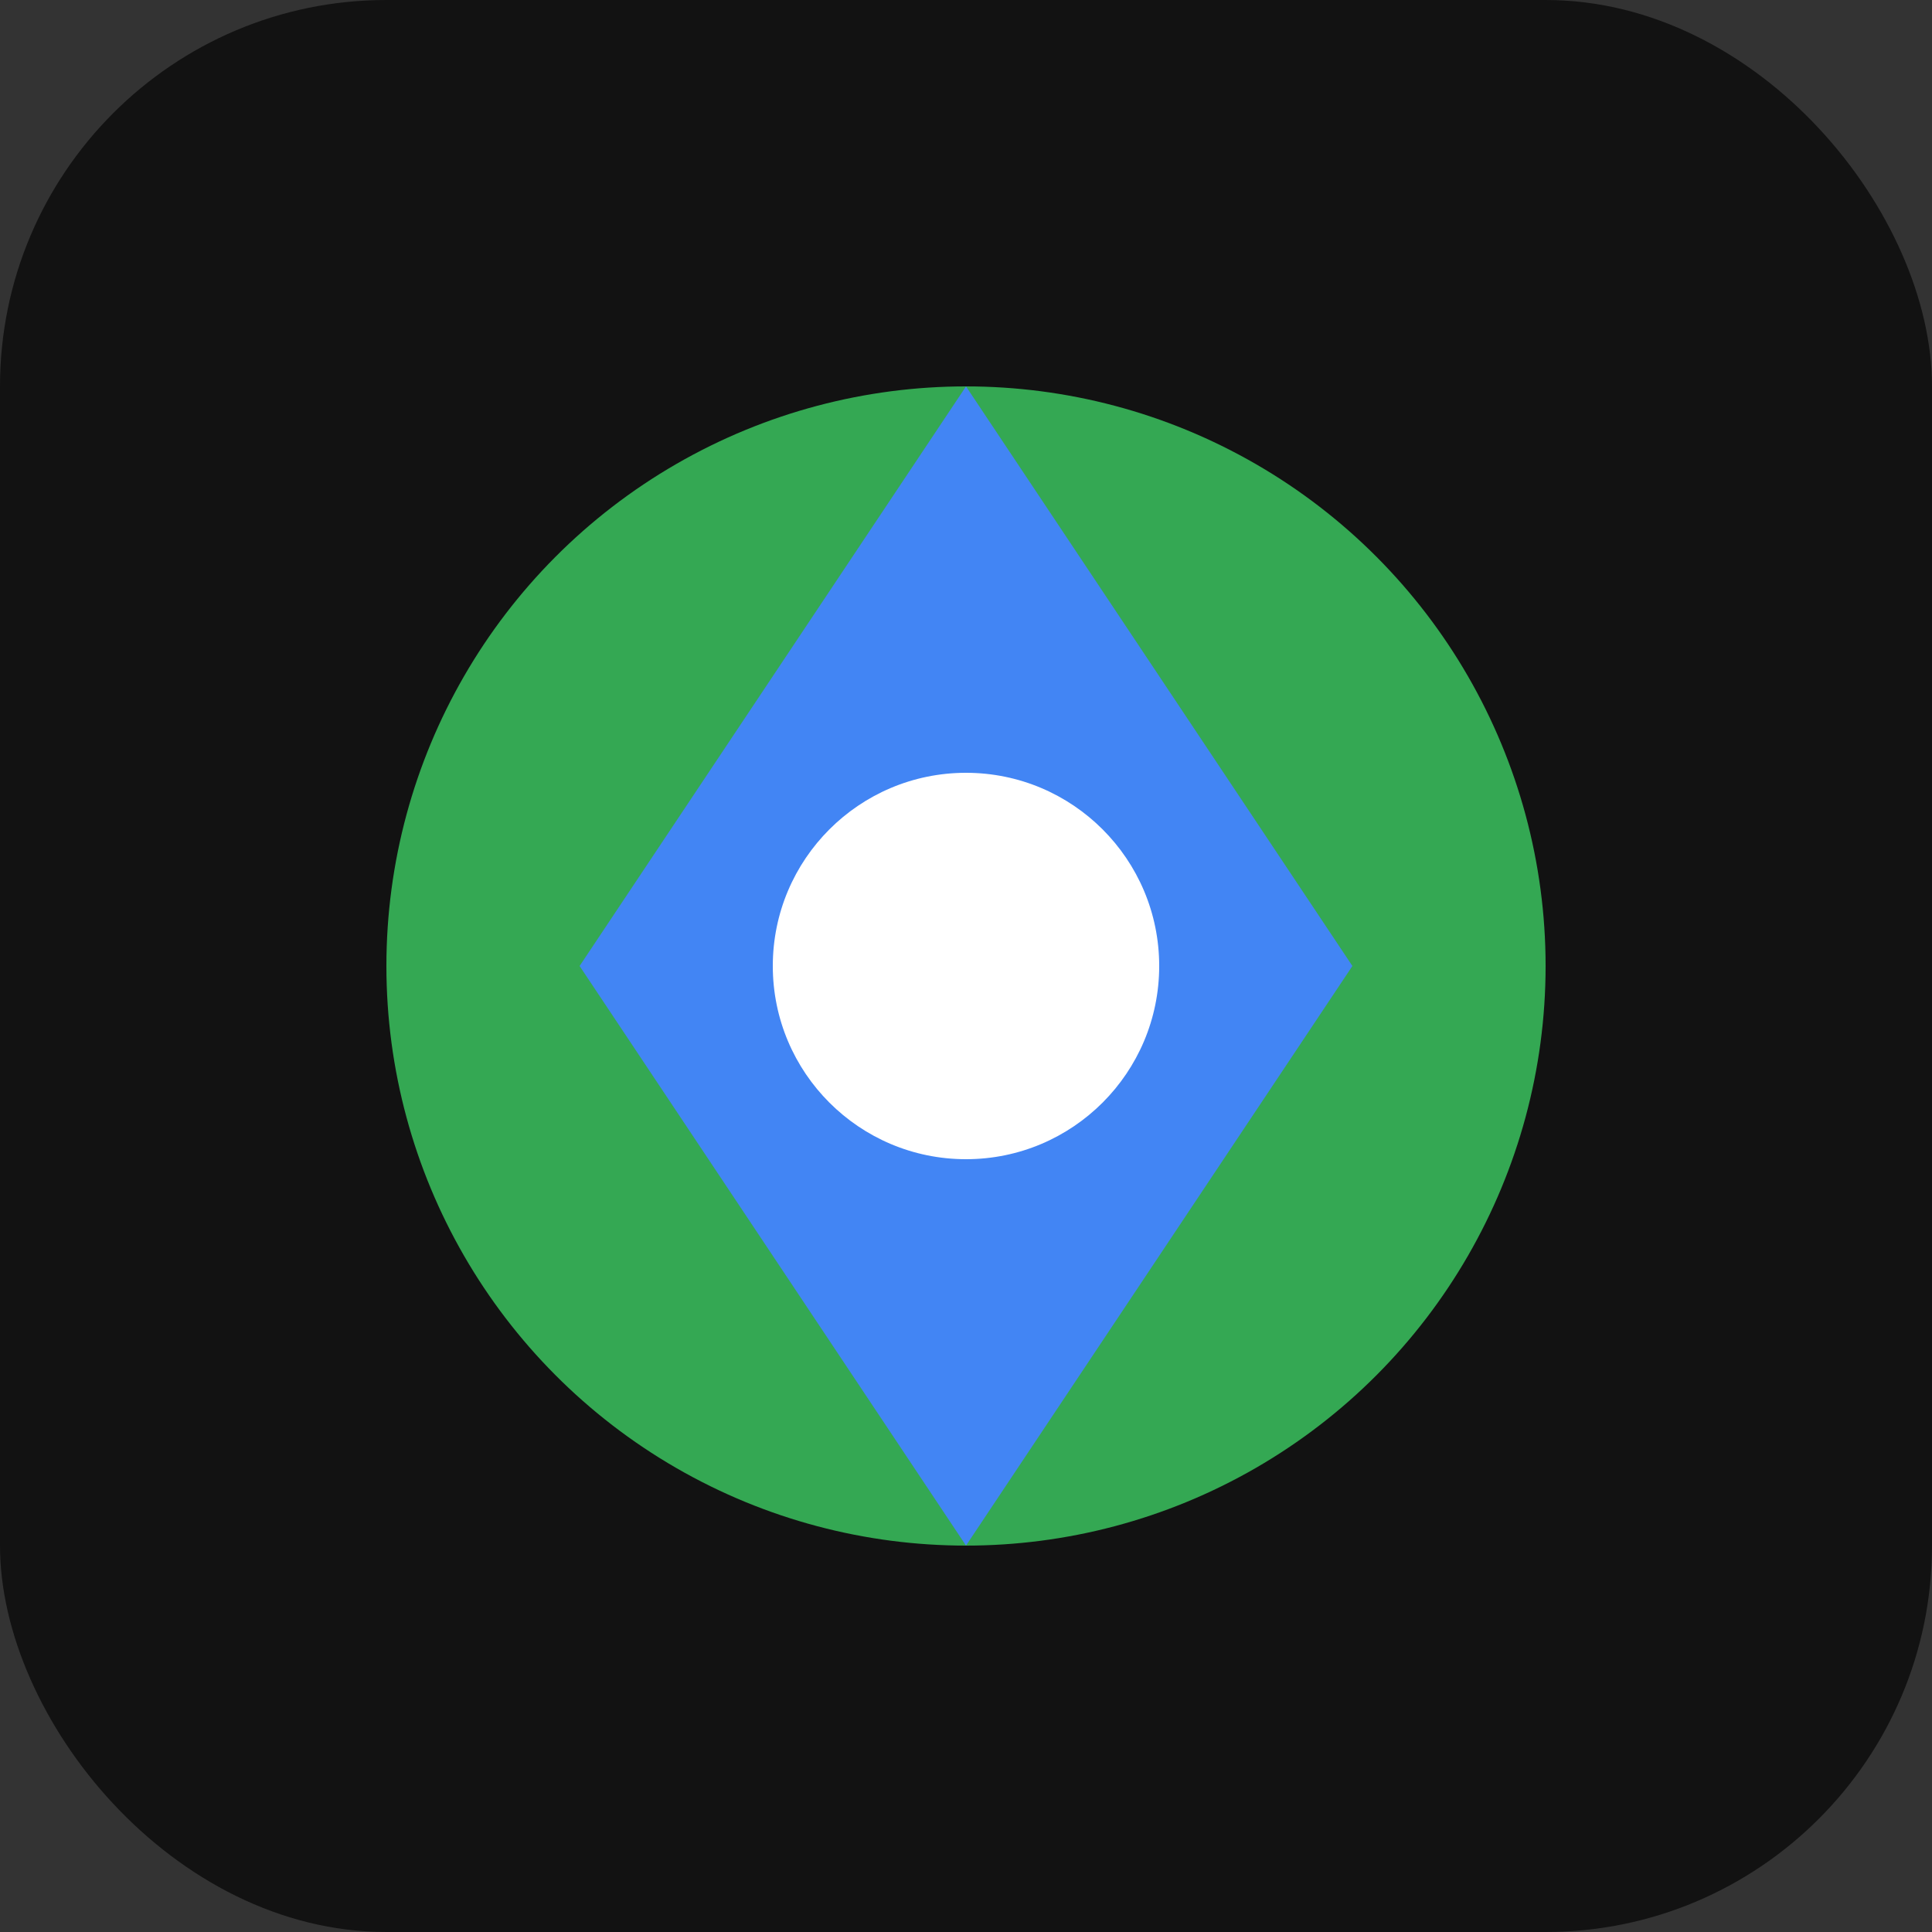 <svg xmlns="http://www.w3.org/2000/svg" viewBox="0 0 100 100">
  <rect x="0" y="0" width="100" height="100" fill="#333333" stroke="none"/>
  <rect width="100" height="100" rx="20" fill="#121212"/>
  <circle cx="50" cy="50" r="30" fill="#34a853"/>
  <path d="M50 20 L70 50 L50 80 L30 50 Z" fill="#4285f4"/>
  <circle cx="50" cy="50" r="10" fill="#ffffff"/>
</svg> 